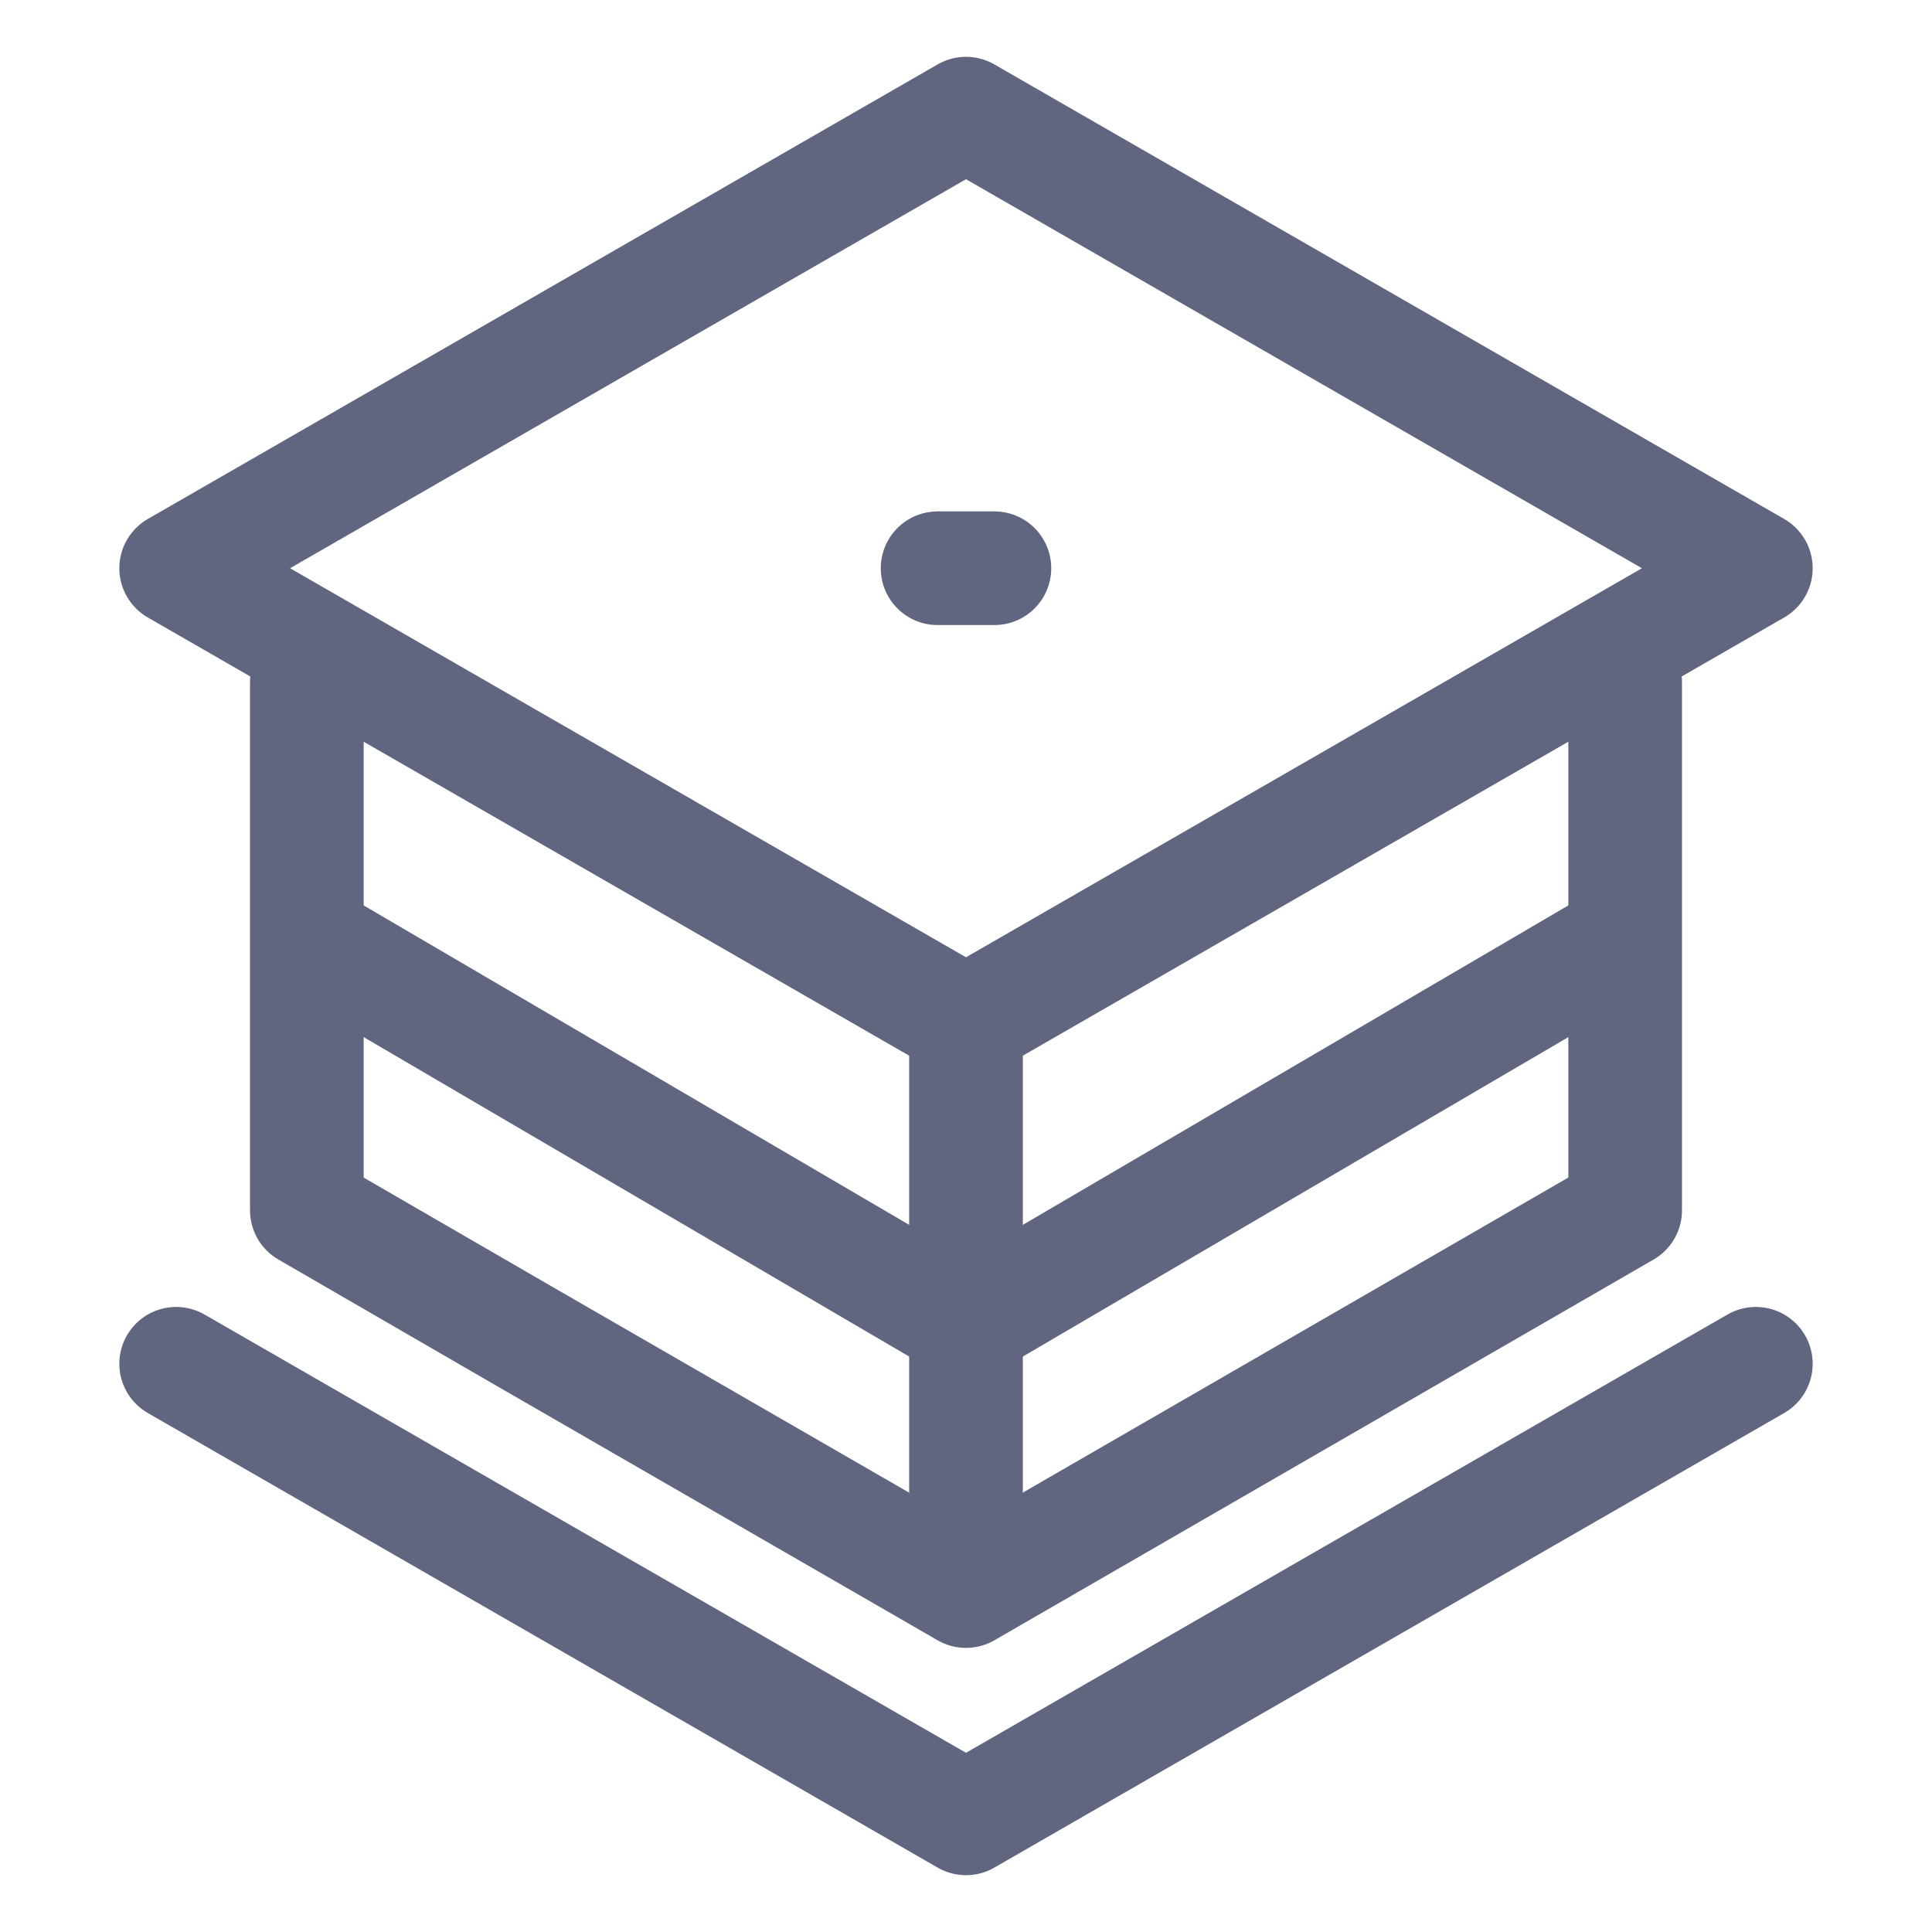 <svg width="17" height="17" viewBox="0 0 17 17" fill="none" xmlns="http://www.w3.org/2000/svg">
<path d="M15.45 5L8.5 1L1.55 5L8.5 9L15.45 5Z" stroke="#606580" stroke-miterlimit="10" stroke-linecap="round" stroke-linejoin="round"/>
<path d="M1.55 12L8.5 16L15.45 12" stroke="#606580" stroke-miterlimit="10" stroke-linecap="round" stroke-linejoin="round"/>
<path d="M2.7 6V10.65L4.6 11.75L8.5 14L14.3 10.65V6" stroke="#606580" stroke-miterlimit="10" stroke-linecap="round" stroke-linejoin="round"/>
<path d="M2.95 8.4L8.5 11.65L14.05 8.4" stroke="#606580" stroke-miterlimit="10" stroke-linecap="round" stroke-linejoin="round"/>
<path d="M8.25 5H8.75" stroke="#606580" stroke-miterlimit="10" stroke-linecap="round" stroke-linejoin="round"/>
<path d="M8.5 9V13.5" stroke="#606580" stroke-miterlimit="10" stroke-linecap="round" stroke-linejoin="round"/>
</svg>
